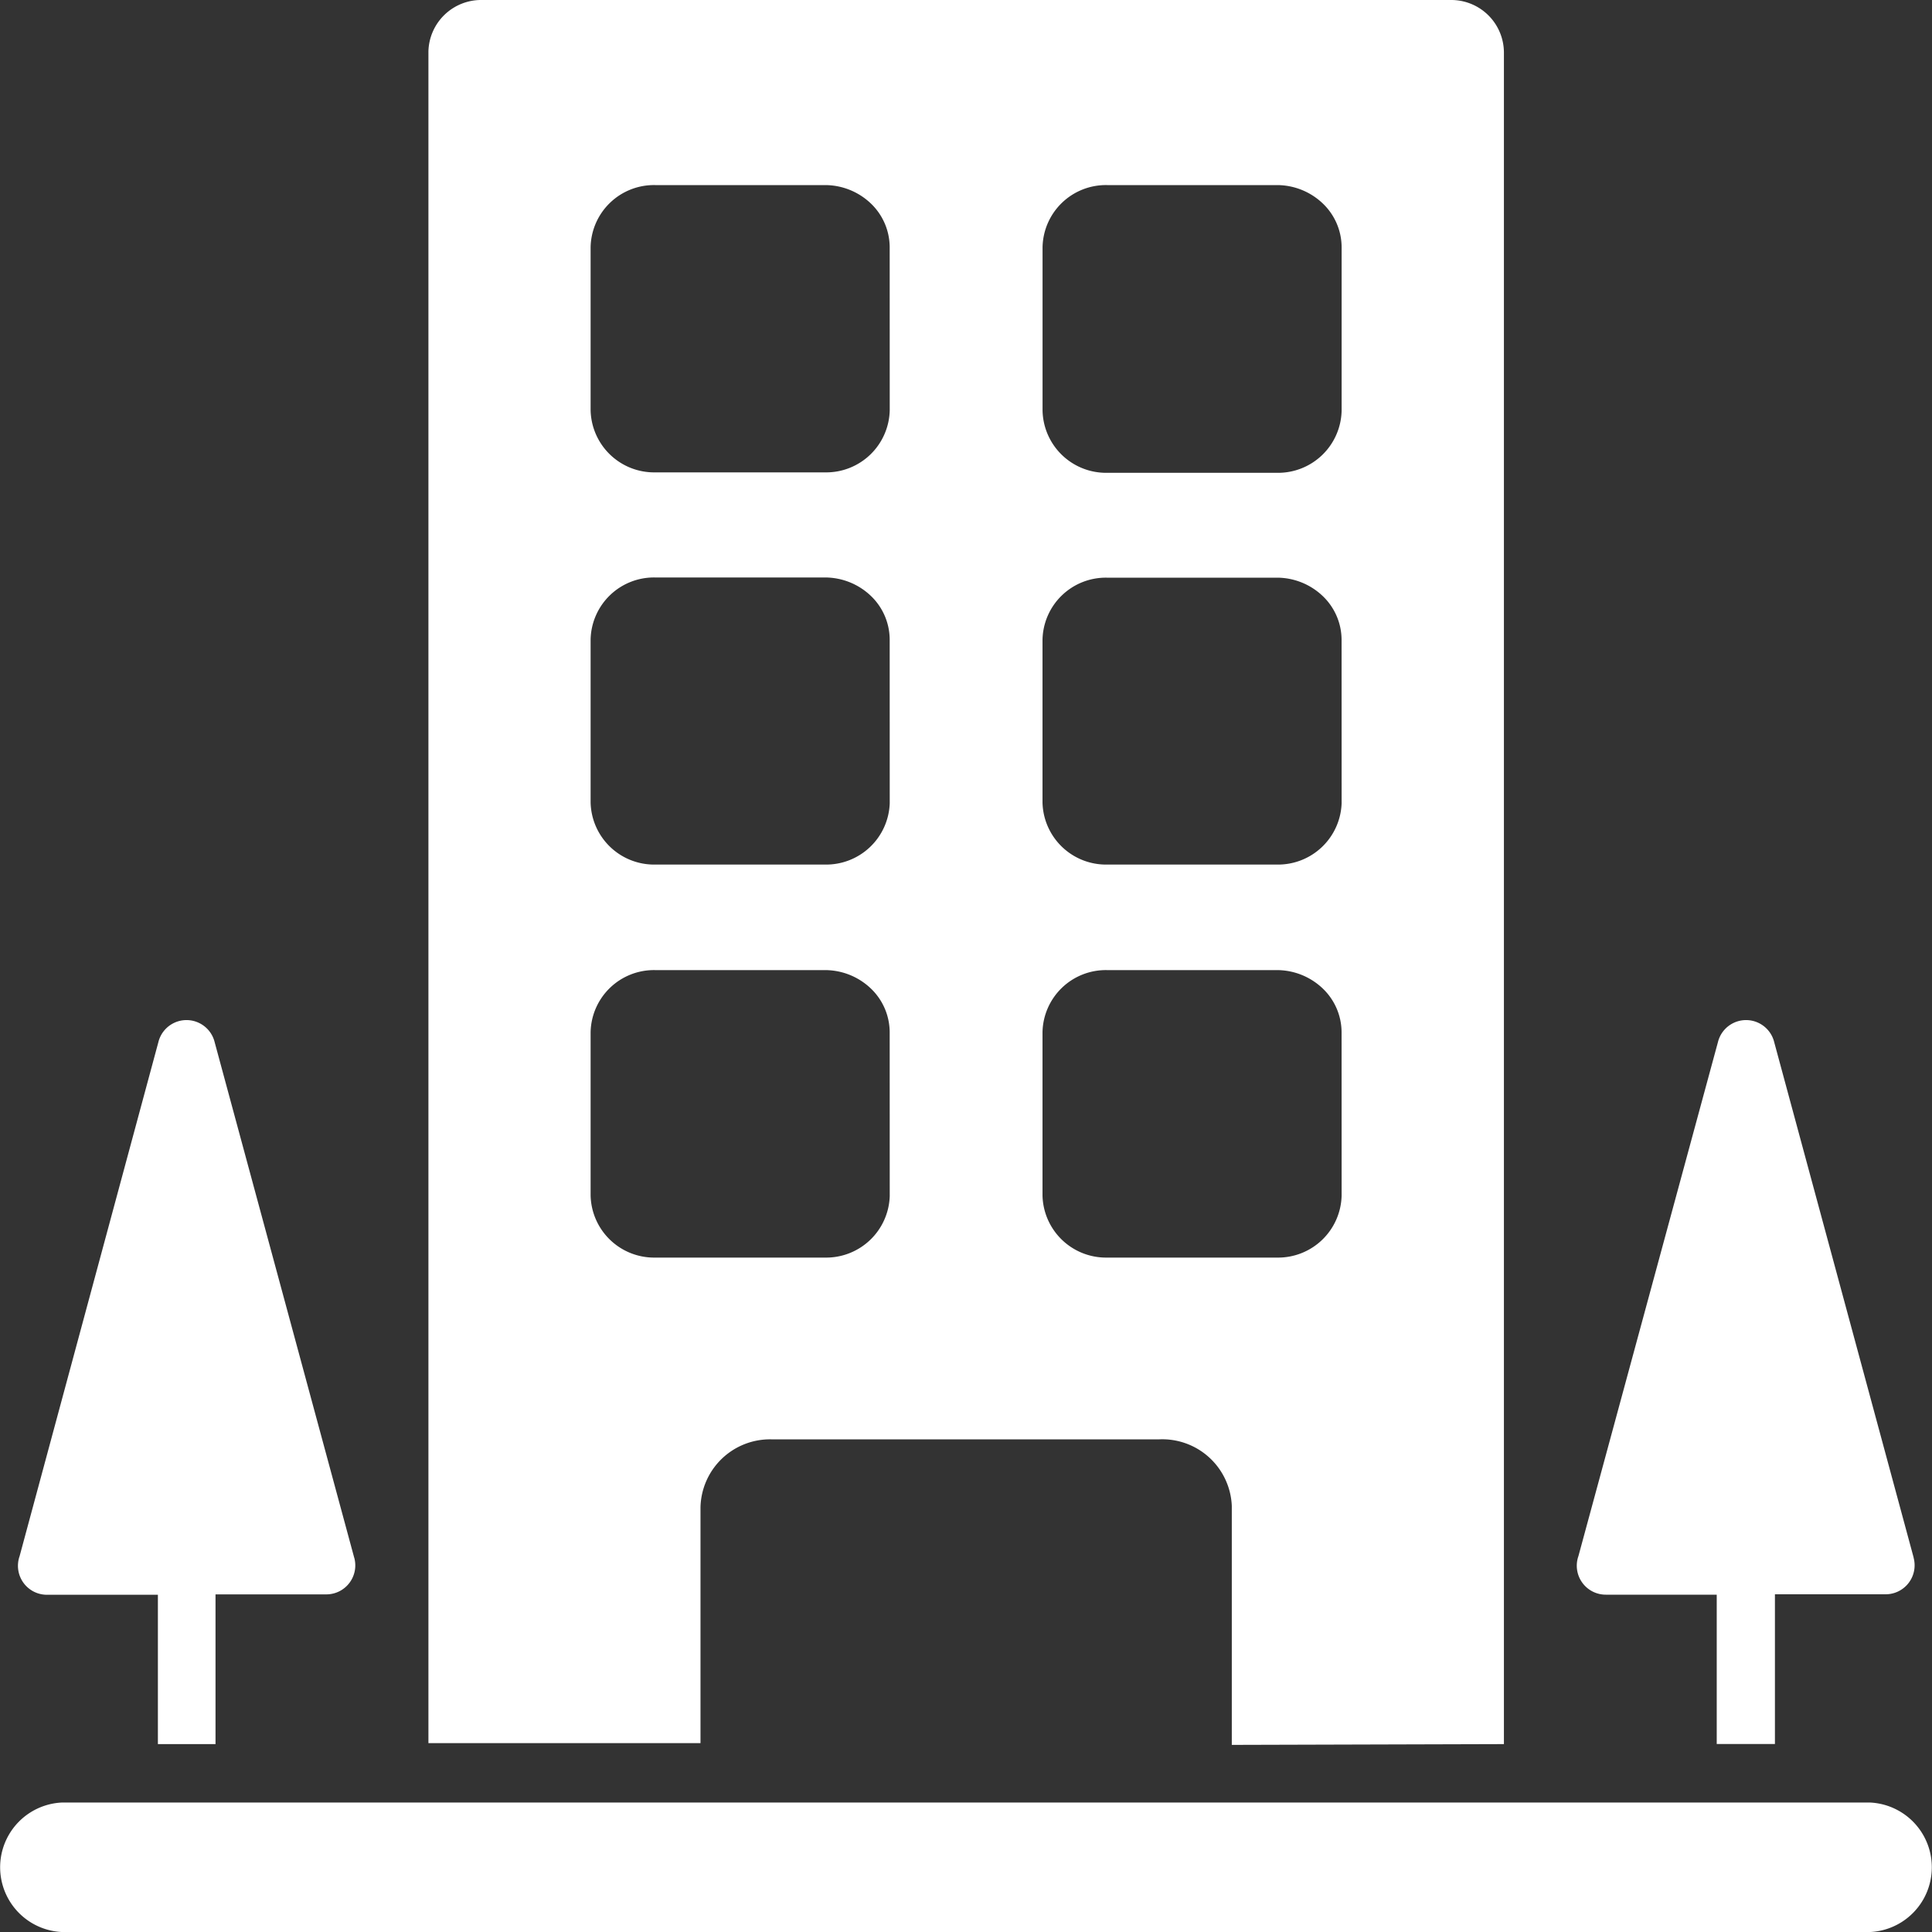 <svg xmlns="http://www.w3.org/2000/svg" width="40" height="40.001" viewBox="0 0 40 40.001"><rect x="0" y="0" width="40" height="40.001" fill="#333333" stroke="none"/><defs><style>.a{fill:#fff}</style></defs><g><g><path d="M38.813,366.48H1.4a1.342,1.342,0,0,0,0,2.682H38.813a1.342,1.342,0,0,0,0-2.682Z" class="a" transform="translate(0 0) translate(0 37.319) translate(-0.107 -366.48)"/></g><g><path d="M10.614,224.572,7.725,213.9a.6.6,0,0,0-1.167,0L3.686,224.538a.6.6,0,0,0,.575.8H6.549v3.092l1.193,0v-3.1H10.03a.6.6,0,0,0,.584-.761Z" class="a" transform="translate(0 0) translate(0.375 21.138) translate(-3.655 -213.458)"/></g><g><path d="M111.833,0H91.775a1.092,1.092,0,0,0-1.108,1.066V36.09H96.3V31.208A1.44,1.44,0,0,1,97.764,29.8H105.8a1.44,1.44,0,0,1,1.5,1.374c0,.023,0,.047,0,.07v4.882l5.634-.016V1.082A1.091,1.091,0,0,0,111.833,0ZM100.218,24.768a1.317,1.317,0,0,1-1.337,1.269H95.362a1.316,1.316,0,0,1-1.337-1.286V21.371a1.312,1.312,0,0,1,1.337-1.286h3.519a1.376,1.376,0,0,1,.943.378,1.258,1.258,0,0,1,.393.907Zm0-8.137A1.317,1.317,0,0,1,98.881,17.9H95.362a1.316,1.316,0,0,1-1.337-1.286V13.242a1.312,1.312,0,0,1,1.337-1.286h3.519a1.376,1.376,0,0,1,.943.378,1.258,1.258,0,0,1,.393.907Zm0-8.137A1.316,1.316,0,0,1,98.881,9.78H95.362a1.316,1.316,0,0,1-1.337-1.286V5.118a1.312,1.312,0,0,1,1.337-1.286h3.519a1.376,1.376,0,0,1,.943.378,1.258,1.258,0,0,1,.393.907Zm9.356,16.261a1.316,1.316,0,0,1-1.337,1.282h-3.519a1.316,1.316,0,0,1-1.337-1.286V21.371a1.312,1.312,0,0,1,1.337-1.286h3.519a1.376,1.376,0,0,1,.943.378,1.258,1.258,0,0,1,.393.907Zm0-8.124a1.317,1.317,0,0,1-1.337,1.269h-3.519a1.316,1.316,0,0,1-1.337-1.286v-3.36a1.311,1.311,0,0,1,1.328-1.294h3.528a1.376,1.376,0,0,1,.943.378,1.257,1.257,0,0,1,.393.907Zm0-8.128a1.316,1.316,0,0,1-1.337,1.286h-3.519A1.316,1.316,0,0,1,103.382,8.5V5.118a1.312,1.312,0,0,1,1.337-1.286h3.519a1.376,1.376,0,0,1,.943.378,1.258,1.258,0,0,1,.393.907Z" class="a" transform="translate(0 0) translate(8.87) translate(-90.667)"/></g><g><path d="M329.187,224.536,326.3,213.864a.6.6,0,0,0-1.167,0L322.246,224.5a.6.6,0,0,0,.575.8h2.288v3.092l1.205,0v-3.1H328.6a.6.6,0,0,0,.584-.761Z" class="a" transform="translate(0 0) translate(32.649 21.134) translate(-322.215 -213.418)"/></g></g></svg>